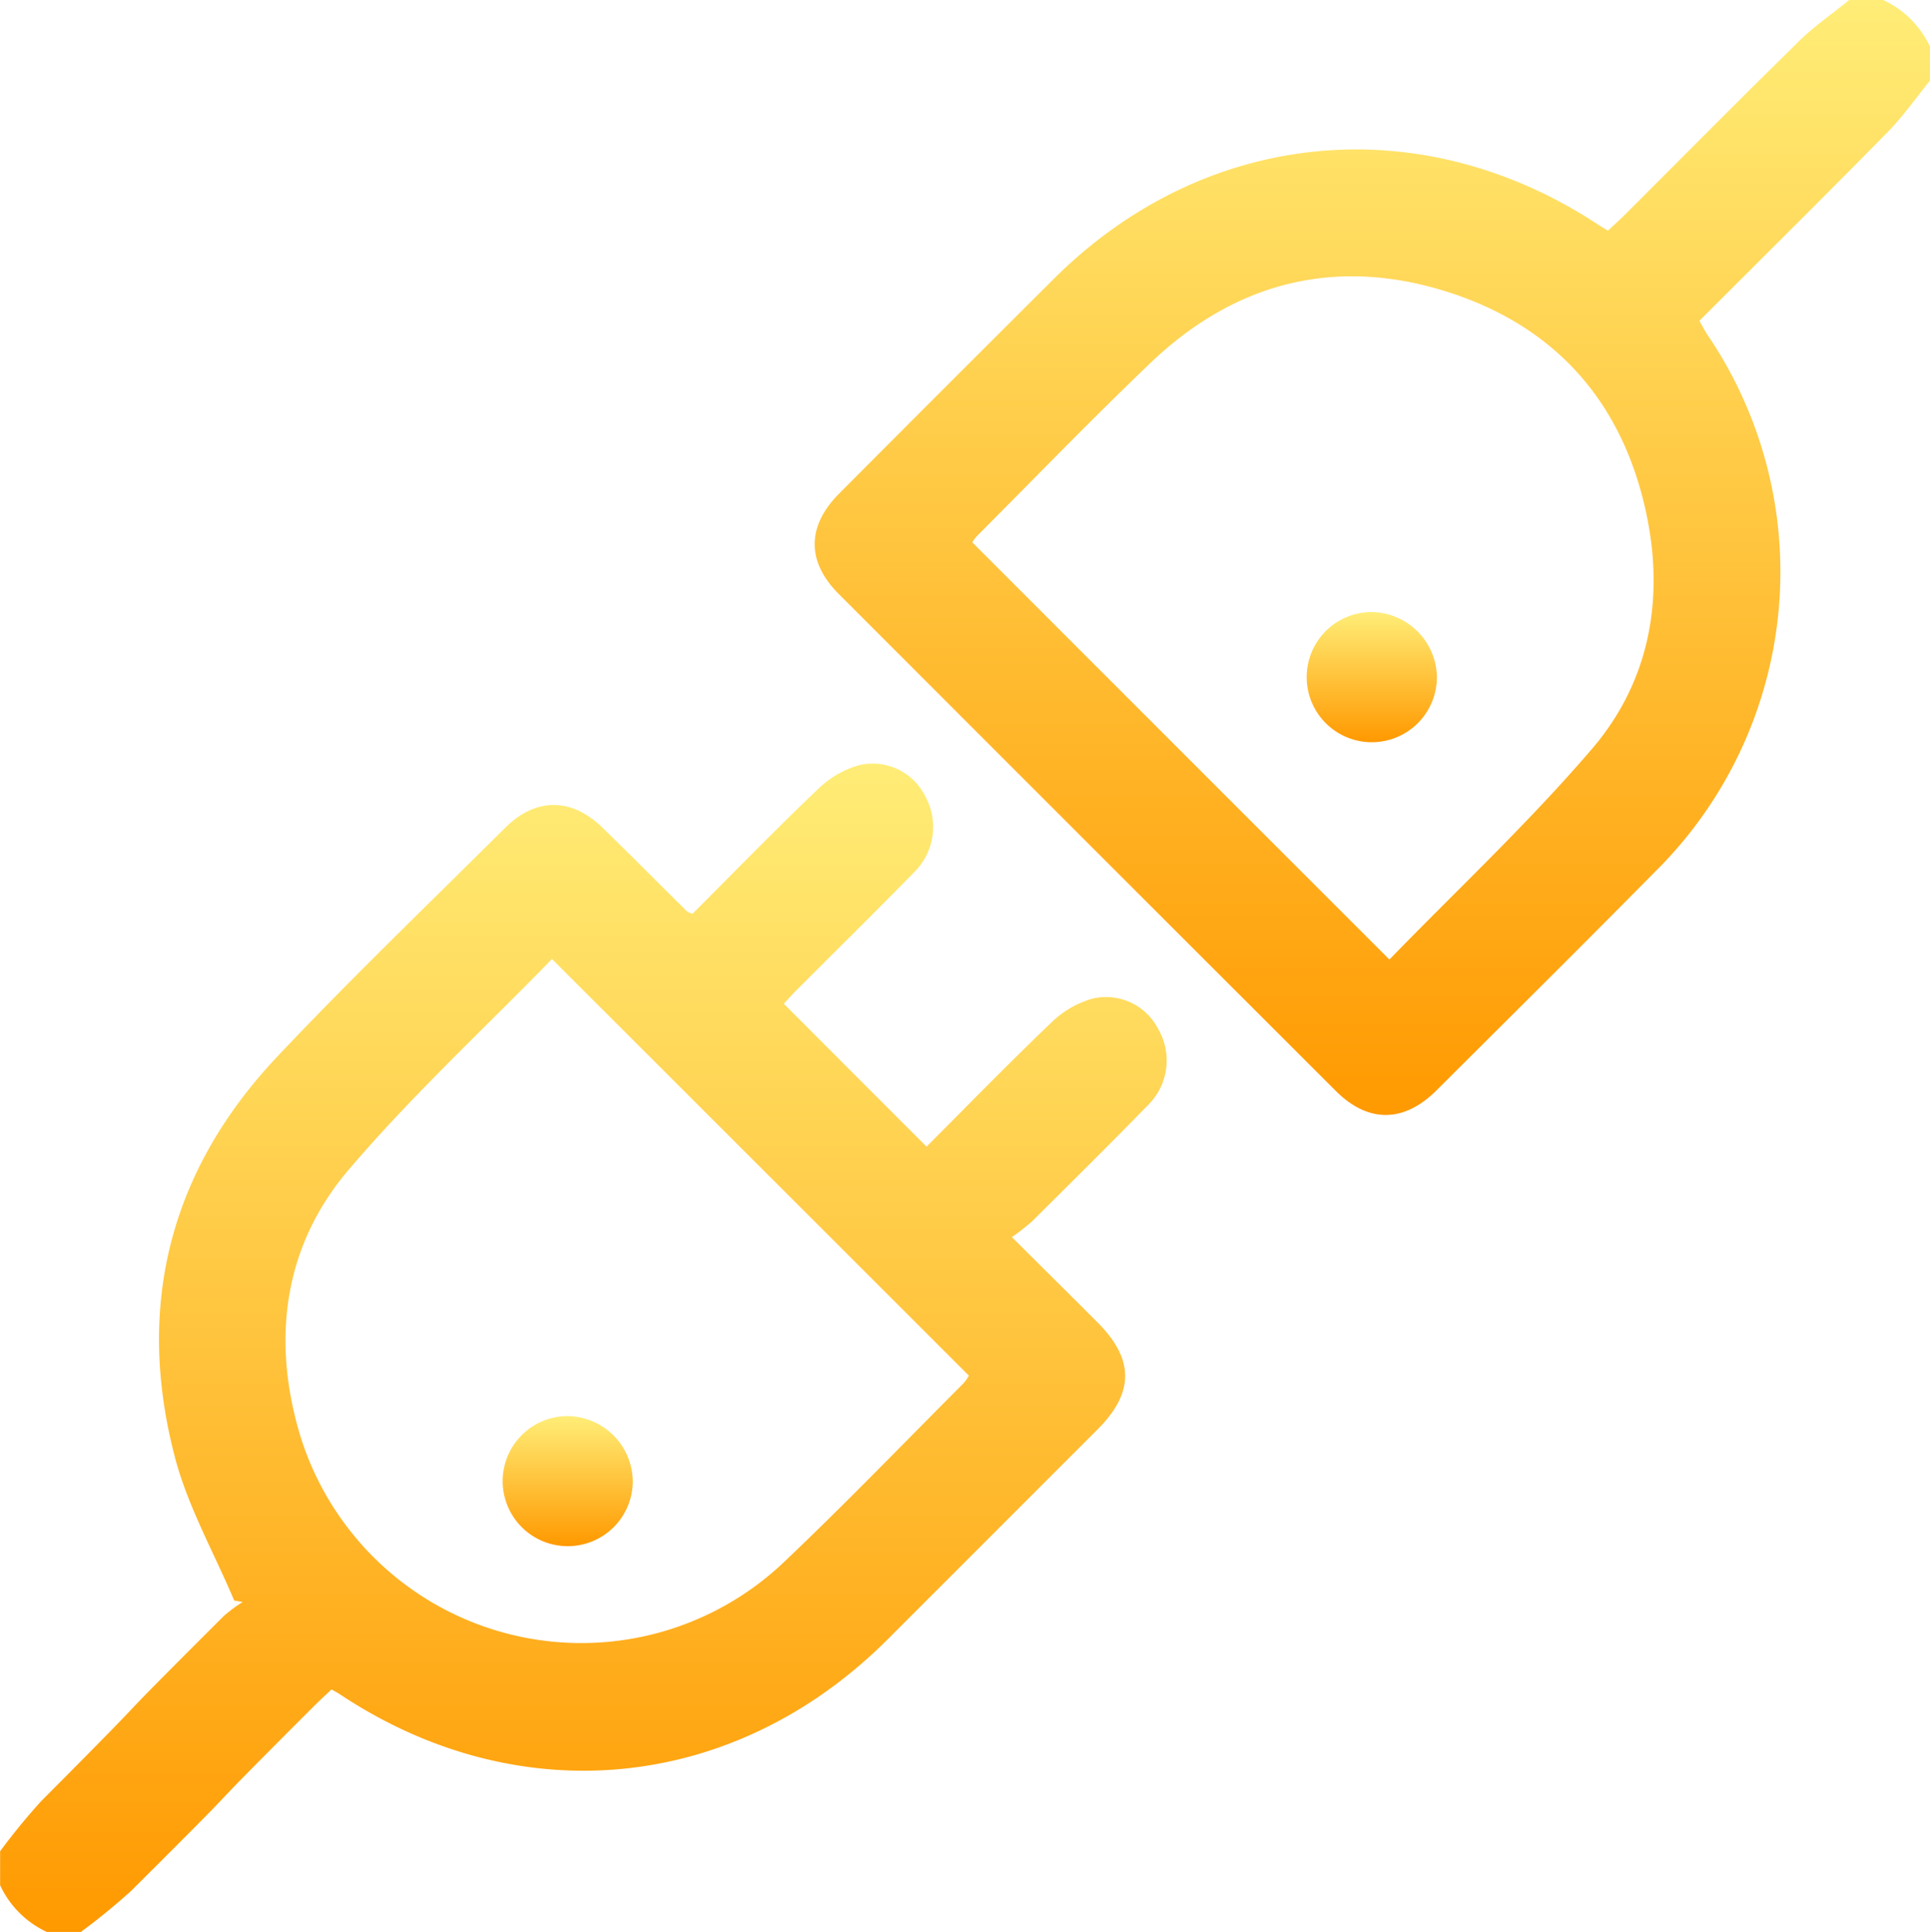 <svg xmlns="http://www.w3.org/2000/svg" xmlns:xlink="http://www.w3.org/1999/xlink" width="145.824" height="146" viewBox="0 0 145.824 146">
  <defs>
    <linearGradient id="linear-gradient" x1="0.5" x2="0.5" y2="1" gradientUnits="objectBoundingBox">
      <stop offset="0" stop-color="#ffed77"/>
      <stop offset="1" stop-color="#f90"/>
    </linearGradient>
    <filter id="Path_1924" x="28.983" y="98.013" width="27.832" height="27.824" filterUnits="userSpaceOnUse">
      <feOffset dy="9" input="SourceAlpha"/>
      <feGaussianBlur stdDeviation="3" result="blur"/>
      <feFlood flood-opacity="0.161"/>
      <feComposite operator="in" in2="blur"/>
      <feComposite in="SourceGraphic"/>
    </filter>
    <filter id="Path_1925" x="89.73" y="37.252" width="27.837" height="27.841" filterUnits="userSpaceOnUse">
      <feOffset dy="9" input="SourceAlpha"/>
      <feGaussianBlur stdDeviation="3" result="blur-2"/>
      <feFlood flood-opacity="0.161"/>
      <feComposite operator="in" in2="blur-2"/>
      <feComposite in="SourceGraphic"/>
    </filter>
  </defs>
  <g id="Group_2778" data-name="Group 2778" transform="translate(0 0)">
    <path id="Path_1920" data-name="Path 1920" d="M626.431,1565.841a4.736,4.736,0,0,0,.856-5.761,4.435,4.435,0,0,0-4.991-2.346,7.3,7.3,0,0,0-3.1,1.8c-3.236,3.09-6.361,6.305-9.438,9.387-3.643-3.643-7.178-7.183-10.786-10.8.261-.278.608-.672.976-1.04,2.949-2.954,5.924-5.881,8.839-8.865a4.8,4.8,0,0,0,.877-5.761,4.431,4.431,0,0,0-4.982-2.367,7.3,7.3,0,0,0-3.108,1.793c-3.245,3.095-6.369,6.309-9.5,9.443a1.7,1.7,0,0,1-.415-.18c-2.127-2.106-4.233-4.233-6.378-6.323-2.35-2.286-5.047-2.3-7.367.009-5.766,5.736-11.634,11.373-17.211,17.284-8.111,8.59-10.723,18.826-7.748,30.237.976,3.758,2.966,7.251,4.49,10.868.214.039.428.077.642.111a11.214,11.214,0,0,0-1.421,1.054c-10.791,10.77-3.055,3.192-13.807,14a48.12,48.12,0,0,0-3.1,3.784v2.568a7.264,7.264,0,0,0,3.531,3.531h2.568a48.9,48.9,0,0,0,3.788-3.094c10.8-10.752,3.05-3.2,13.828-13.975.441-.441.9-.856,1.323-1.259.291.163.432.236.565.321,13.56,9.053,29.886,7.444,41.439-4.088q7.943-7.942,15.885-15.889c2.765-2.774,2.769-5.287.013-8.056-2.067-2.08-4.156-4.139-6.493-6.468a17.173,17.173,0,0,0,1.507-1.177C620.627,1571.684,623.559,1568.794,626.431,1565.841Zm-13.873,20.953c-4.46,4.464-8.835,9.015-13.406,13.359a22.221,22.221,0,0,1-36.97-10.277c-1.858-6.986-.779-13.693,3.9-19.193,4.764-5.6,10.2-10.624,15.375-15.941l31.5,31.483A3.407,3.407,0,0,1,612.558,1586.794Z" transform="translate(-539.75 -1482.27)" fill="url(#linear-gradient)"/>
    <path id="Path_1921" data-name="Path 1921" d="M792.57,1405.18H790c-1.267,1.027-2.624,1.964-3.784,3.1-4.43,4.344-8.792,8.757-13.184,13.145-.407.4-.835.783-1.263,1.186-.329-.2-.556-.33-.775-.475-13.415-8.839-29.706-7.221-41.075,4.1q-8.135,8.1-16.227,16.231c-2.461,2.466-2.483,5.154-.047,7.594q18.774,18.787,37.561,37.561c2.44,2.436,5.132,2.419,7.6-.034,5.53-5.518,11.078-11.013,16.565-16.574a31.86,31.86,0,0,0,3.955-40.476c-.227-.342-.42-.71-.651-1.112,4.781-4.781,9.532-9.486,14.215-14.25,1.177-1.2,2.149-2.6,3.21-3.9v-2.568A7.245,7.245,0,0,0,792.57,1405.18Zm-21.989,56.57c-4.815,5.625-10.252,10.714-15.324,15.94-10.586-10.585-21.008-21.008-31.517-31.525a2.957,2.957,0,0,1,.4-.523c4.34-4.353,8.616-8.779,13.055-13.025,6.365-6.087,13.942-8.043,22.335-5.415,8.33,2.607,13.453,8.475,15.191,17.045C776.022,1450.656,774.819,1456.8,770.581,1461.75Z" transform="translate(-650.278 -1405.18)" fill="url(#linear-gradient)"/>
    <g transform="matrix(1, 0, 0, 1, 0, 0)" filter="url(#Path_1924)">
      <path id="Path_1924-2" data-name="Path 1924" d="M666.592,1639.044a4.916,4.916,0,1,1-4.957-4.884A4.984,4.984,0,0,1,666.592,1639.044Z" transform="translate(-618.78 -1536.15)" fill="url(#linear-gradient)"/>
    </g>
    <g transform="matrix(1, 0, 0, 1, 0, 0)" filter="url(#Path_1925)">
      <path id="Path_1925-2" data-name="Path 1925" d="M808.516,1497.068a4.919,4.919,0,1,1-4.97-4.858A5,5,0,0,1,808.516,1497.068Z" transform="translate(-699.95 -1454.96)" fill="url(#linear-gradient)"/>
    </g>
  </g>
</svg>
